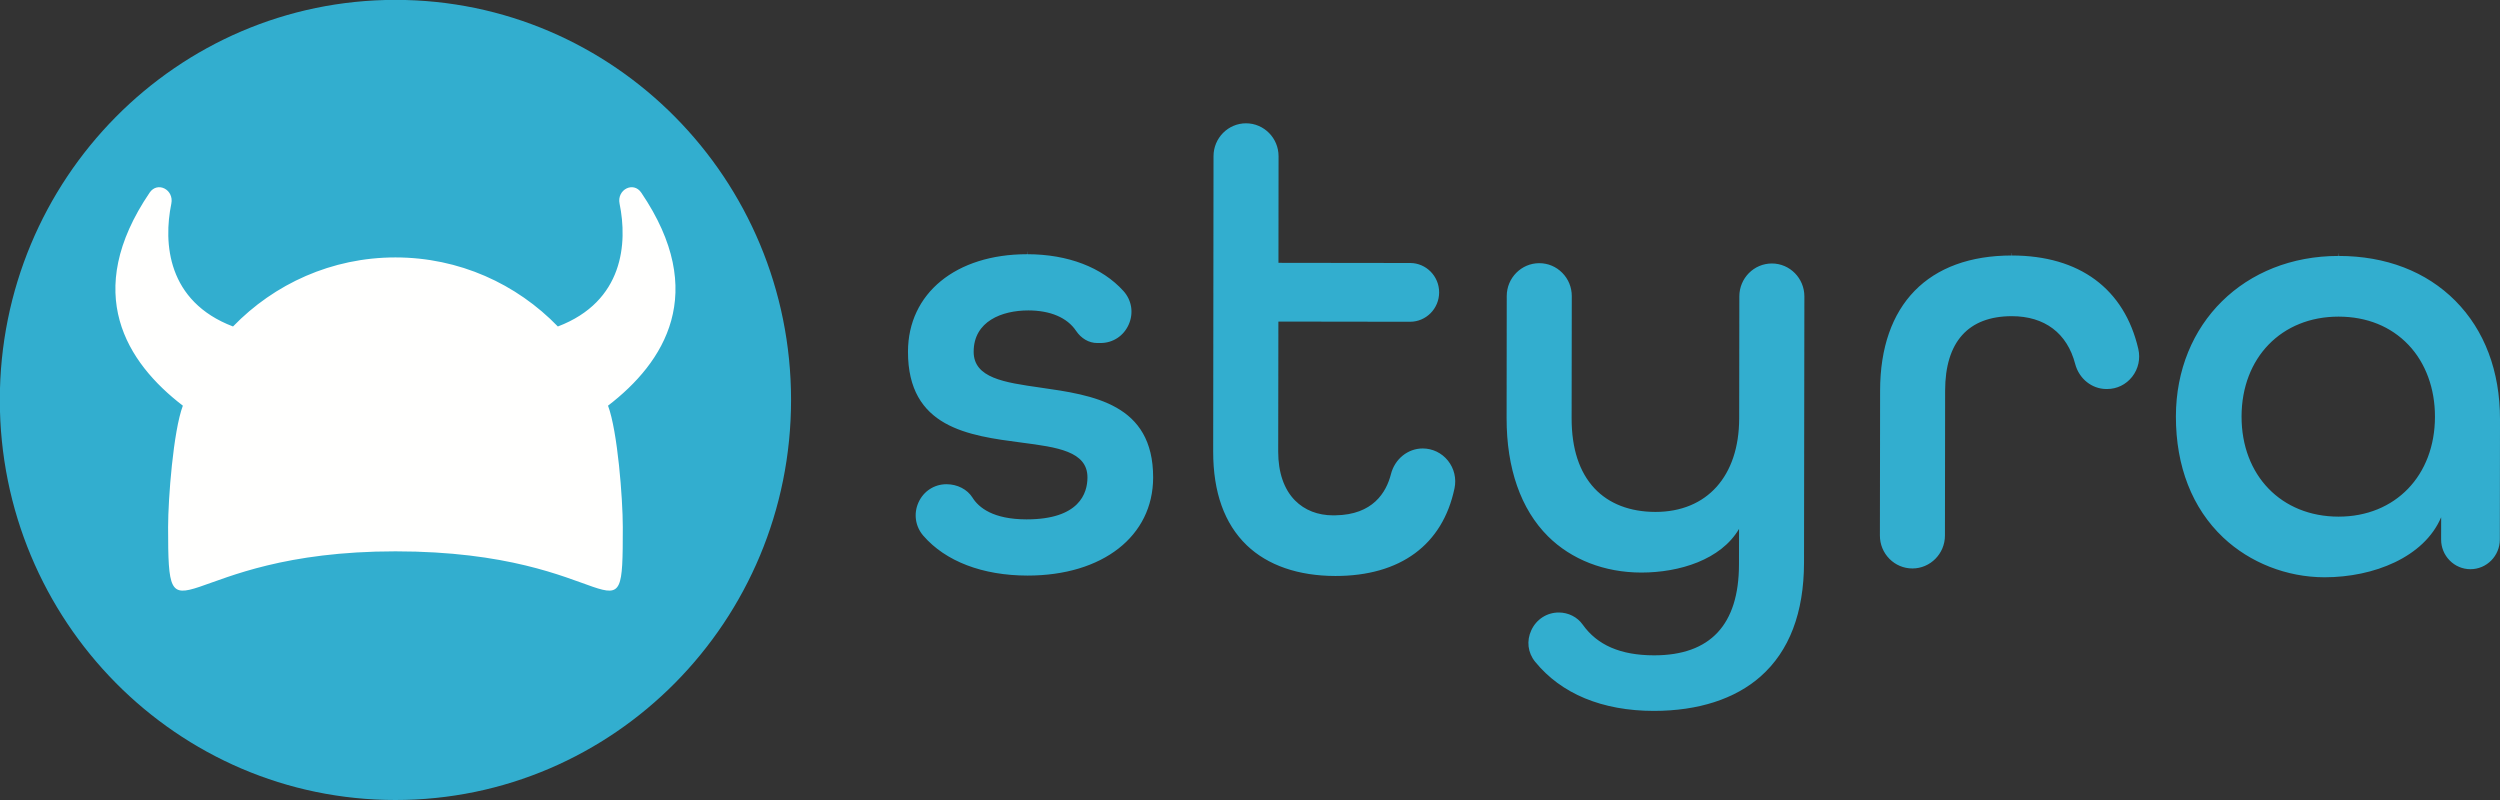 <svg viewBox="0 0 125 40" preserveAspectRatio="xMidYMid meet">
  <rect x="0" y="0" width="125" height="40" fill="#333333" stroke="none"/>
  <title>styra_logo-blue</title>
  <path fill="#FFFFFE" d="M19.834,1.519 C9.708,1.519 1.499,9.82 1.499,20.059 C1.499,30.299 9.708,38.6 19.834,38.6 C29.96,38.6 38.169,30.299 38.169,20.059 C38.169,9.82 29.96,1.519 19.834,1.519"/>
  <path fill="#32AECF" d="M86.952,26.445 C86.049,27.985 83.976,28.628 82.066,28.628 C80.229,28.626 78.571,27.981 77.398,26.814 C76.042,25.464 75.326,23.42 75.33,20.903 L75.337,14.8 C75.339,13.895 76.068,13.159 76.963,13.159 L76.965,13.159 C77.399,13.159 77.807,13.331 78.114,13.642 C78.421,13.953 78.589,14.366 78.589,14.805 L78.581,20.908 C78.579,22.426 78.965,23.608 79.728,24.422 C80.447,25.188 81.497,25.594 82.771,25.596 C85.351,25.596 86.955,23.804 86.959,20.919 L86.967,14.816 C86.968,13.91 87.697,13.174 88.595,13.174 C89.492,13.175 90.22,13.914 90.219,14.82 L90.201,28.126 C90.198,30.637 89.467,32.554 88.027,33.825 C86.752,34.95 84.912,35.545 82.688,35.545 C80.113,35.542 78.061,34.691 76.756,33.087 C76.388,32.634 76.317,32.043 76.568,31.506 C76.822,30.963 77.346,30.625 77.939,30.625 C78.419,30.626 78.866,30.851 79.133,31.228 C79.867,32.261 81.031,32.764 82.703,32.767 C85.517,32.767 86.946,31.236 86.949,28.218 L86.952,26.705 L86.952,26.453 L86.952,26.445 Z M100.589,12.649 C100.591,12.649 100.594,12.649 100.596,12.649 L100.603,12.775 C103.976,12.78 106.218,14.439 106.915,17.446 C107.029,17.937 106.917,18.445 106.608,18.838 C106.303,19.227 105.847,19.451 105.355,19.451 L105.321,19.451 C104.594,19.451 103.952,18.935 103.759,18.197 C103.358,16.659 102.236,15.811 100.592,15.809 C98.413,15.809 97.259,17.096 97.256,19.531 L97.247,26.781 C97.246,27.686 96.516,28.423 95.619,28.423 C95.185,28.422 94.777,28.251 94.47,27.94 C94.163,27.629 93.995,27.216 93.995,26.777 L94.005,19.526 C94.01,15.236 96.41,12.775 100.589,12.775 L100.589,12.649 Z M63.923,12.889 L63.923,13.141 L64.172,13.142 L70.507,13.15 C71.308,13.151 71.959,13.811 71.957,14.621 C71.956,15.43 71.305,16.088 70.503,16.088 L64.168,16.079 L63.919,16.079 L63.91,22.578 C63.909,23.619 64.199,24.464 64.749,25.021 C65.232,25.51 65.893,25.768 66.662,25.768 C66.702,25.768 66.741,25.767 66.776,25.766 C68.641,25.737 69.312,24.629 69.548,23.704 C69.74,22.95 70.392,22.423 71.134,22.423 C71.626,22.423 72.087,22.645 72.397,23.032 C72.709,23.422 72.829,23.928 72.725,24.419 C72.131,27.243 70.02,28.799 66.768,28.799 C64.914,28.796 63.383,28.266 62.34,27.265 C61.222,26.191 60.656,24.613 60.659,22.574 L60.676,7.807 C60.677,6.902 61.406,6.165 62.302,6.165 L62.304,6.165 C63.2,6.167 63.929,6.905 63.928,7.811 L63.923,12.889 Z M51.352,12.585 C51.352,12.585 51.352,12.585 51.352,12.585 C51.354,12.585 51.356,12.585 51.358,12.585 L51.364,12.711 C53.396,12.713 55.103,13.367 56.173,14.551 C56.586,15.009 56.689,15.647 56.44,16.217 C56.189,16.793 55.648,17.151 55.025,17.151 L54.863,17.151 C54.448,17.151 54.06,16.927 53.8,16.538 C53.361,15.883 52.518,15.522 51.417,15.521 C50.096,15.521 48.684,16.063 48.683,17.586 C48.681,18.902 50.219,19.122 52.001,19.377 C54.654,19.756 57.662,20.186 57.657,23.877 C57.653,26.809 55.134,28.779 51.376,28.779 C49.128,28.776 47.278,28.068 46.166,26.786 C45.765,26.323 45.671,25.686 45.923,25.124 C46.176,24.561 46.712,24.211 47.325,24.211 C47.869,24.211 48.368,24.469 48.626,24.883 C48.935,25.377 49.652,25.967 51.327,25.969 C53.975,25.969 54.372,24.655 54.373,23.872 C54.375,22.562 52.853,22.362 51.09,22.131 C48.42,21.782 45.394,21.386 45.399,17.582 C45.403,14.668 47.795,12.711 51.352,12.711 L51.352,12.585 Z M120.427,17.247 C121.281,18.147 121.75,19.423 121.748,20.838 C121.745,23.779 119.763,25.832 116.93,25.832 L116.922,25.832 C114.066,25.828 112.074,23.769 112.078,20.825 C112.082,17.885 114.076,15.831 116.927,15.831 C118.342,15.833 119.549,16.322 120.427,17.247 Z M122.058,25.862 L122.056,26.973 C122.055,27.37 122.208,27.743 122.485,28.024 C122.761,28.305 123.13,28.459 123.522,28.46 C124.333,28.46 124.991,27.795 124.992,26.977 L125,20.969 C125.003,18.563 124.23,16.512 122.765,15.038 C121.31,13.575 119.296,12.8 116.939,12.797 L116.933,12.671 C116.93,12.671 116.928,12.671 116.926,12.671 L116.926,12.797 C112.221,12.797 108.801,16.172 108.795,20.821 C108.792,23.316 109.609,25.409 111.158,26.874 C112.494,28.136 114.341,28.862 116.225,28.864 C118.693,28.864 121.21,27.857 122.058,25.862 L122.058,25.862 Z M30.401,20.284 C30.878,21.553 31.14,24.921 31.14,26.359 C31.14,32.708 30.964,27.567 19.772,27.567 C8.791,27.567 8.405,32.708 8.405,26.359 C8.405,24.921 8.666,21.553 9.143,20.284 C6.332,18.129 4.082,14.642 7.482,9.631 C7.875,9.052 8.71,9.481 8.566,10.185 C8.164,12.145 8.358,15.071 11.651,16.324 C13.714,14.193 16.59,12.871 19.772,12.871 C22.954,12.871 25.83,14.193 27.893,16.324 C31.186,15.071 31.38,12.145 30.979,10.185 C30.834,9.481 31.669,9.052 32.062,9.631 C35.462,14.642 33.212,18.129 30.401,20.284 Z M19.772,-0.006 C8.848,-0.006 -0.009,8.95 -0.009,19.997 C-0.009,31.044 8.848,40 19.772,40 C30.697,40 39.553,31.044 39.553,19.997 C39.553,8.95 30.697,-0.006 19.772,-0.006 L19.772,-0.006 Z"/>
</svg>
